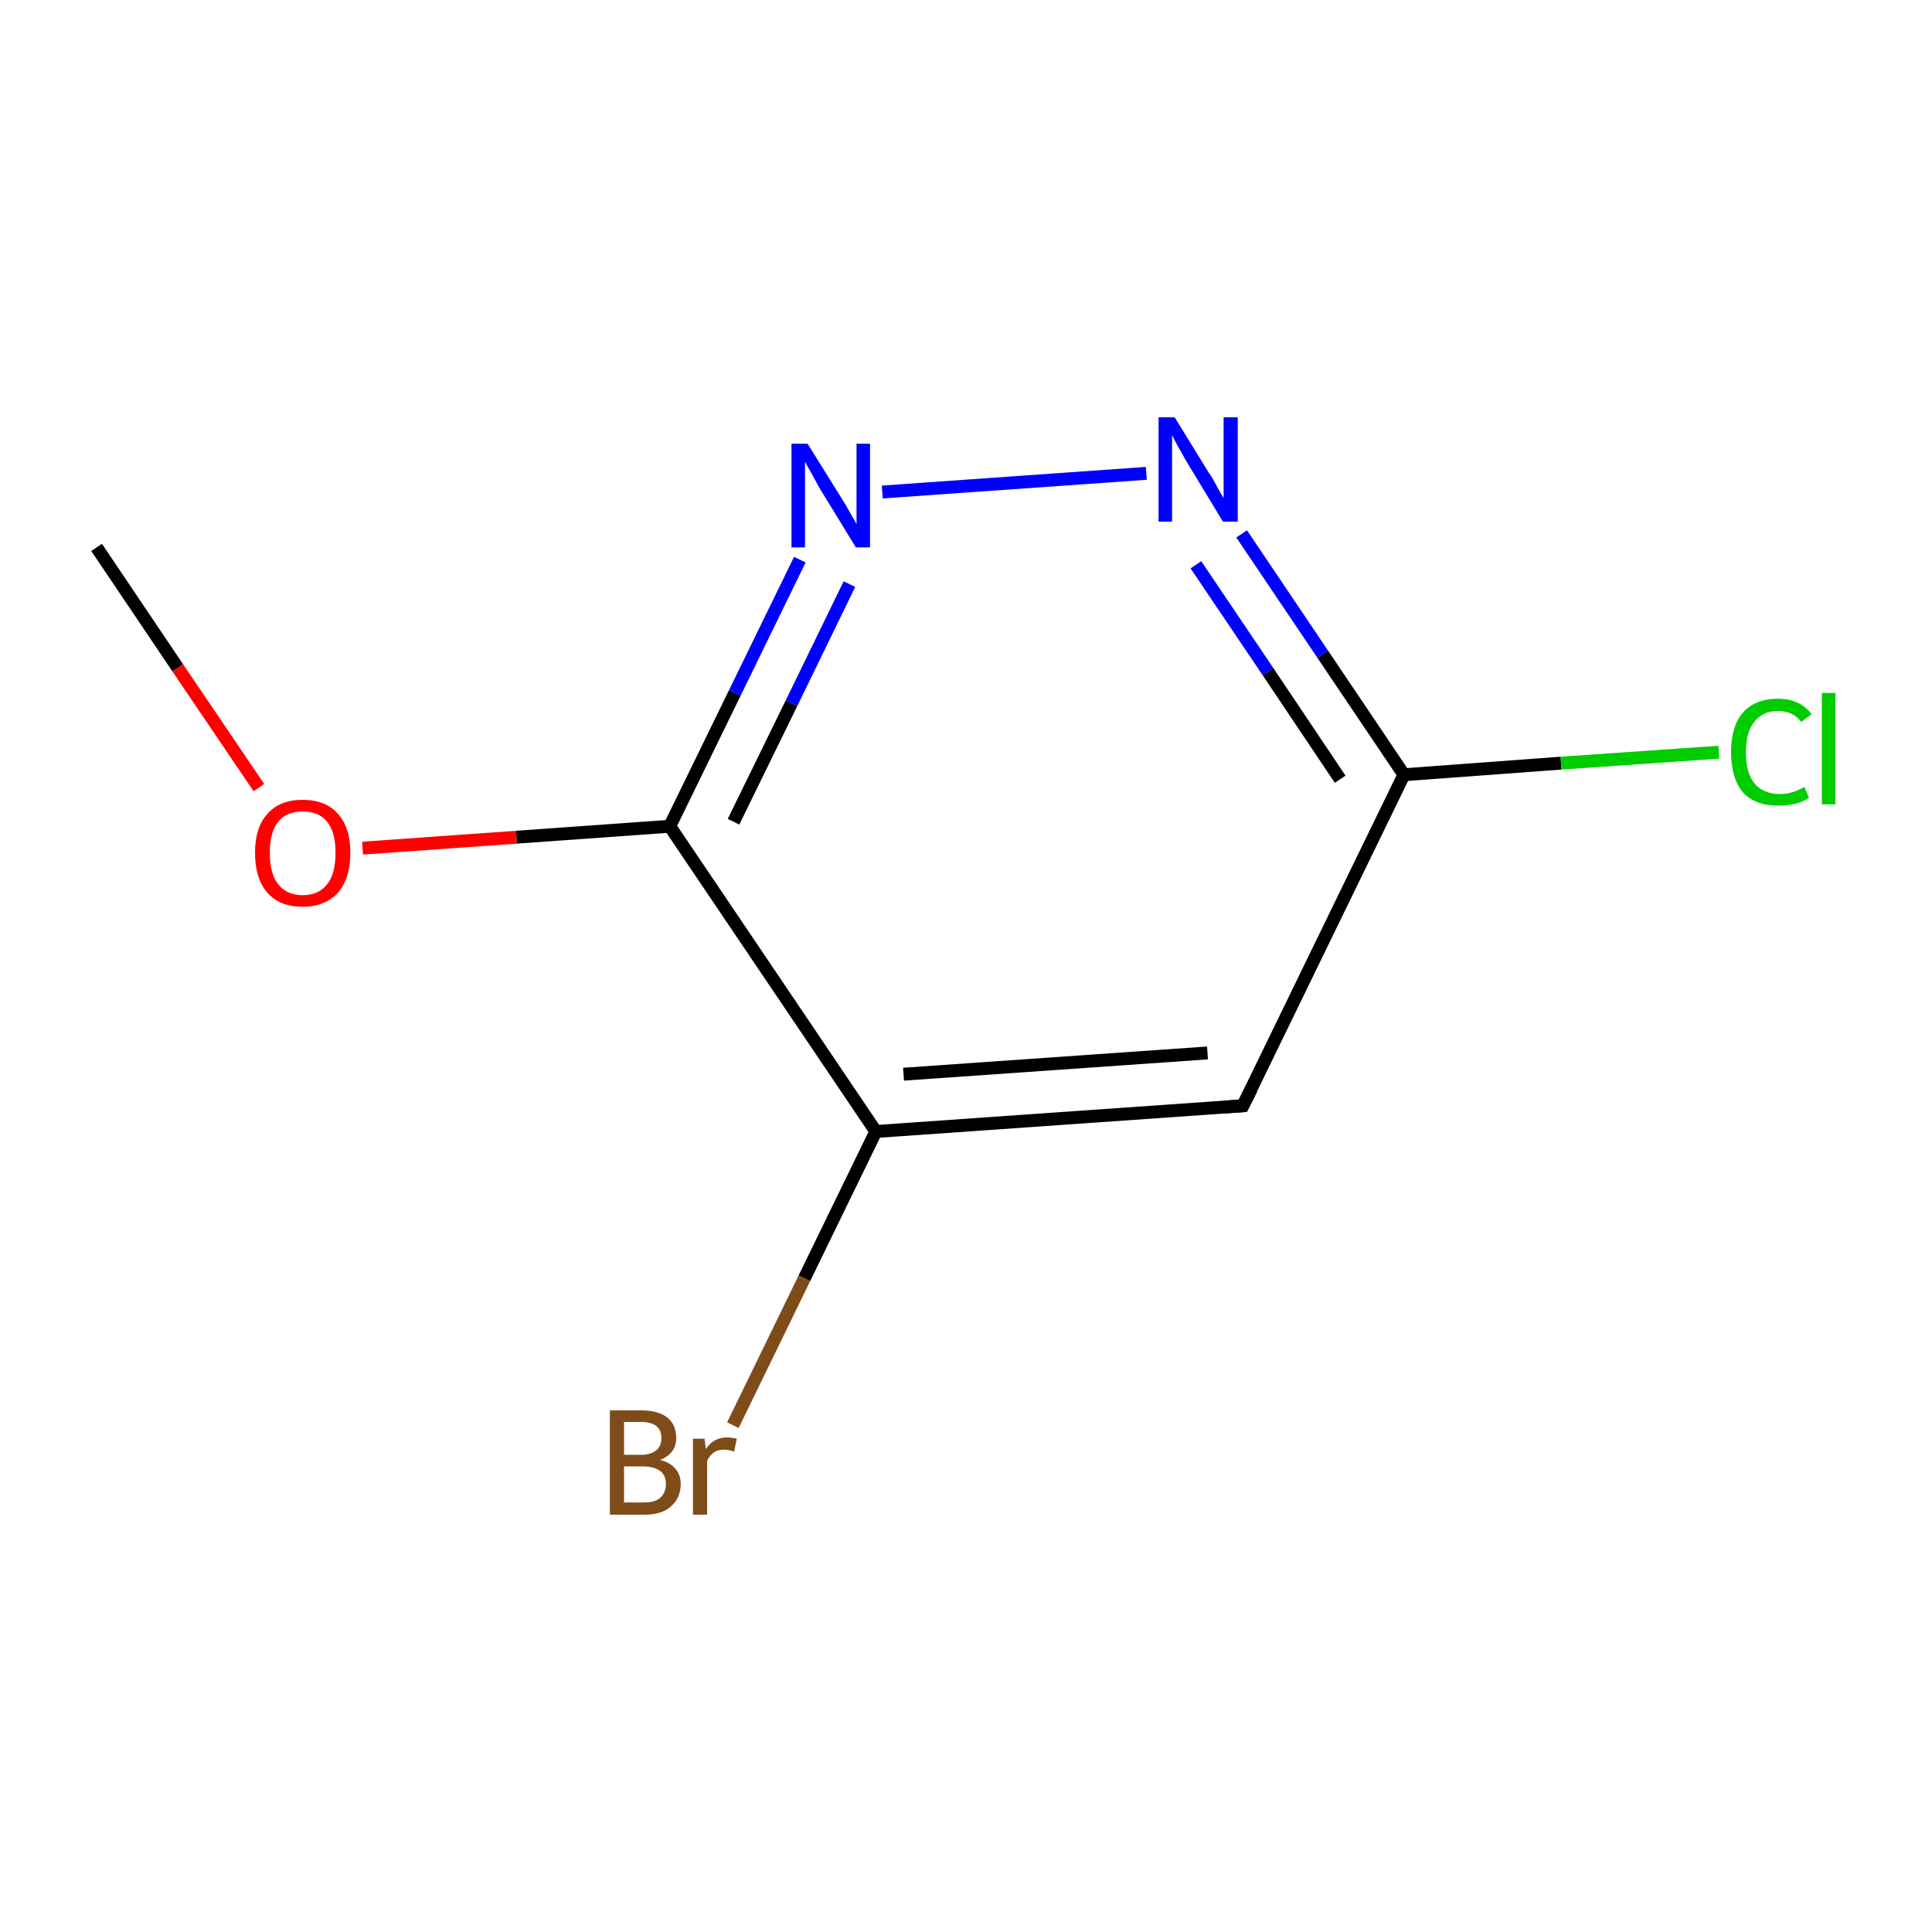 <?xml version='1.0' encoding='iso-8859-1'?>
<svg version='1.1' baseProfile='full'
              xmlns='http://www.w3.org/2000/svg'
                      xmlns:rdkit='http://www.rdkit.org/xml'
                      xmlns:xlink='http://www.w3.org/1999/xlink'
                  xml:space='preserve'
width='300px' height='300px' viewBox='0 0 300 300'>
<!-- END OF HEADER -->
<rect style='opacity:1.0;fill:#FFFFFF;stroke:none' width='300.0' height='300.0' x='0.0' y='0.0'> </rect>
<path class='bond-0 atom-0 atom-1' d='M 15.0,85.0 L 27.6,103.7' style='fill:none;fill-rule:evenodd;stroke:#000000;stroke-width:2.0px;stroke-linecap:butt;stroke-linejoin:miter;stroke-opacity:1' />
<path class='bond-0 atom-0 atom-1' d='M 27.6,103.7 L 40.2,122.3' style='fill:none;fill-rule:evenodd;stroke:#FF0000;stroke-width:2.0px;stroke-linecap:butt;stroke-linejoin:miter;stroke-opacity:1' />
<path class='bond-1 atom-1 atom-2' d='M 56.3,131.7 L 80.2,130.0' style='fill:none;fill-rule:evenodd;stroke:#FF0000;stroke-width:2.0px;stroke-linecap:butt;stroke-linejoin:miter;stroke-opacity:1' />
<path class='bond-1 atom-1 atom-2' d='M 80.2,130.0 L 104.0,128.3' style='fill:none;fill-rule:evenodd;stroke:#000000;stroke-width:2.0px;stroke-linecap:butt;stroke-linejoin:miter;stroke-opacity:1' />
<path class='bond-2 atom-2 atom-3' d='M 104.0,128.3 L 114.1,107.6' style='fill:none;fill-rule:evenodd;stroke:#000000;stroke-width:2.0px;stroke-linecap:butt;stroke-linejoin:miter;stroke-opacity:1' />
<path class='bond-2 atom-2 atom-3' d='M 114.1,107.6 L 124.2,86.9' style='fill:none;fill-rule:evenodd;stroke:#0000FF;stroke-width:2.0px;stroke-linecap:butt;stroke-linejoin:miter;stroke-opacity:1' />
<path class='bond-2 atom-2 atom-3' d='M 113.9,127.6 L 122.9,109.2' style='fill:none;fill-rule:evenodd;stroke:#000000;stroke-width:2.0px;stroke-linecap:butt;stroke-linejoin:miter;stroke-opacity:1' />
<path class='bond-2 atom-2 atom-3' d='M 122.9,109.2 L 131.9,90.7' style='fill:none;fill-rule:evenodd;stroke:#0000FF;stroke-width:2.0px;stroke-linecap:butt;stroke-linejoin:miter;stroke-opacity:1' />
<path class='bond-3 atom-3 atom-4' d='M 137.0,76.4 L 178.0,73.5' style='fill:none;fill-rule:evenodd;stroke:#0000FF;stroke-width:2.0px;stroke-linecap:butt;stroke-linejoin:miter;stroke-opacity:1' />
<path class='bond-4 atom-4 atom-5' d='M 192.8,82.9 L 205.4,101.6' style='fill:none;fill-rule:evenodd;stroke:#0000FF;stroke-width:2.0px;stroke-linecap:butt;stroke-linejoin:miter;stroke-opacity:1' />
<path class='bond-4 atom-4 atom-5' d='M 205.4,101.6 L 218.0,120.3' style='fill:none;fill-rule:evenodd;stroke:#000000;stroke-width:2.0px;stroke-linecap:butt;stroke-linejoin:miter;stroke-opacity:1' />
<path class='bond-4 atom-4 atom-5' d='M 185.7,87.7 L 196.9,104.3' style='fill:none;fill-rule:evenodd;stroke:#0000FF;stroke-width:2.0px;stroke-linecap:butt;stroke-linejoin:miter;stroke-opacity:1' />
<path class='bond-4 atom-4 atom-5' d='M 196.9,104.3 L 208.1,121.0' style='fill:none;fill-rule:evenodd;stroke:#000000;stroke-width:2.0px;stroke-linecap:butt;stroke-linejoin:miter;stroke-opacity:1' />
<path class='bond-5 atom-5 atom-6' d='M 218.0,120.3 L 242.4,118.5' style='fill:none;fill-rule:evenodd;stroke:#000000;stroke-width:2.0px;stroke-linecap:butt;stroke-linejoin:miter;stroke-opacity:1' />
<path class='bond-5 atom-5 atom-6' d='M 242.4,118.5 L 266.9,116.8' style='fill:none;fill-rule:evenodd;stroke:#00CC00;stroke-width:2.0px;stroke-linecap:butt;stroke-linejoin:miter;stroke-opacity:1' />
<path class='bond-6 atom-5 atom-7' d='M 218.0,120.3 L 193.0,171.7' style='fill:none;fill-rule:evenodd;stroke:#000000;stroke-width:2.0px;stroke-linecap:butt;stroke-linejoin:miter;stroke-opacity:1' />
<path class='bond-7 atom-7 atom-8' d='M 193.0,171.7 L 136.0,175.7' style='fill:none;fill-rule:evenodd;stroke:#000000;stroke-width:2.0px;stroke-linecap:butt;stroke-linejoin:miter;stroke-opacity:1' />
<path class='bond-7 atom-7 atom-8' d='M 187.5,163.5 L 140.3,166.8' style='fill:none;fill-rule:evenodd;stroke:#000000;stroke-width:2.0px;stroke-linecap:butt;stroke-linejoin:miter;stroke-opacity:1' />
<path class='bond-8 atom-8 atom-9' d='M 136.0,175.7 L 124.9,198.5' style='fill:none;fill-rule:evenodd;stroke:#000000;stroke-width:2.0px;stroke-linecap:butt;stroke-linejoin:miter;stroke-opacity:1' />
<path class='bond-8 atom-8 atom-9' d='M 124.9,198.5 L 113.8,221.3' style='fill:none;fill-rule:evenodd;stroke:#7F4C19;stroke-width:2.0px;stroke-linecap:butt;stroke-linejoin:miter;stroke-opacity:1' />
<path class='bond-9 atom-8 atom-2' d='M 136.0,175.7 L 104.0,128.3' style='fill:none;fill-rule:evenodd;stroke:#000000;stroke-width:2.0px;stroke-linecap:butt;stroke-linejoin:miter;stroke-opacity:1' />
<path d='M 194.3,169.1 L 193.0,171.7 L 190.1,171.9' style='fill:none;stroke:#000000;stroke-width:2.0px;stroke-linecap:butt;stroke-linejoin:miter;stroke-miterlimit:10;stroke-opacity:1;' />
<path class='atom-1' d='M 39.6 132.4
Q 39.6 128.5, 41.5 126.4
Q 43.4 124.2, 47.0 124.2
Q 50.6 124.2, 52.5 126.4
Q 54.4 128.5, 54.4 132.4
Q 54.4 136.4, 52.5 138.6
Q 50.5 140.8, 47.0 140.8
Q 43.4 140.8, 41.5 138.6
Q 39.6 136.4, 39.6 132.4
M 47.0 139.0
Q 49.5 139.0, 50.8 137.3
Q 52.1 135.7, 52.1 132.4
Q 52.1 129.2, 50.8 127.6
Q 49.5 126.0, 47.0 126.0
Q 44.5 126.0, 43.2 127.6
Q 41.9 129.2, 41.9 132.4
Q 41.9 135.7, 43.2 137.3
Q 44.5 139.0, 47.0 139.0
' fill='#FF0000'/>
<path class='atom-3' d='M 125.4 68.9
L 130.7 77.4
Q 131.3 78.3, 132.1 79.8
Q 133.0 81.3, 133.0 81.4
L 133.0 68.9
L 135.1 68.9
L 135.1 85.0
L 132.9 85.0
L 127.2 75.7
Q 126.6 74.6, 125.9 73.3
Q 125.2 72.1, 125.0 71.7
L 125.0 85.0
L 122.9 85.0
L 122.9 68.9
L 125.4 68.9
' fill='#0000FF'/>
<path class='atom-4' d='M 182.4 64.8
L 187.7 73.4
Q 188.3 74.2, 189.1 75.8
Q 190.0 77.3, 190.0 77.4
L 190.0 64.8
L 192.2 64.8
L 192.2 81.0
L 189.9 81.0
L 184.2 71.6
Q 183.6 70.5, 182.9 69.3
Q 182.2 68.0, 182.0 67.6
L 182.0 81.0
L 179.9 81.0
L 179.9 64.8
L 182.4 64.8
' fill='#0000FF'/>
<path class='atom-6' d='M 268.8 116.8
Q 268.8 112.8, 270.6 110.7
Q 272.5 108.5, 276.1 108.5
Q 279.5 108.5, 281.3 110.9
L 279.7 112.1
Q 278.4 110.4, 276.1 110.4
Q 273.7 110.4, 272.4 112.1
Q 271.1 113.7, 271.1 116.8
Q 271.1 120.0, 272.4 121.6
Q 273.8 123.3, 276.4 123.3
Q 278.2 123.3, 280.2 122.2
L 280.9 123.9
Q 280.0 124.5, 278.8 124.8
Q 277.5 125.1, 276.1 125.1
Q 272.5 125.1, 270.6 123.0
Q 268.8 120.8, 268.8 116.8
' fill='#00CC00'/>
<path class='atom-6' d='M 282.9 107.6
L 285.0 107.6
L 285.0 124.9
L 282.9 124.9
L 282.9 107.6
' fill='#00CC00'/>
<path class='atom-9' d='M 102.5 226.7
Q 104.1 227.1, 104.9 228.1
Q 105.7 229.0, 105.7 230.4
Q 105.7 232.6, 104.2 233.9
Q 102.8 235.2, 100.1 235.2
L 94.7 235.2
L 94.7 219.0
L 99.5 219.0
Q 102.2 219.0, 103.6 220.1
Q 105.0 221.2, 105.0 223.3
Q 105.0 225.7, 102.5 226.7
M 96.9 220.8
L 96.9 225.9
L 99.5 225.9
Q 101.1 225.9, 101.9 225.2
Q 102.7 224.6, 102.7 223.3
Q 102.7 220.8, 99.5 220.8
L 96.9 220.8
M 100.1 233.3
Q 101.7 233.3, 102.5 232.6
Q 103.4 231.8, 103.4 230.4
Q 103.4 229.1, 102.5 228.4
Q 101.5 227.7, 99.8 227.7
L 96.9 227.7
L 96.9 233.3
L 100.1 233.3
' fill='#7F4C19'/>
<path class='atom-9' d='M 109.4 223.4
L 109.6 225.0
Q 110.8 223.2, 112.9 223.2
Q 113.5 223.2, 114.4 223.4
L 114.0 225.4
Q 113.0 225.1, 112.5 225.1
Q 111.5 225.1, 110.9 225.5
Q 110.3 225.9, 109.8 226.8
L 109.8 235.2
L 107.6 235.2
L 107.6 223.4
L 109.4 223.4
' fill='#7F4C19'/>
</svg>
